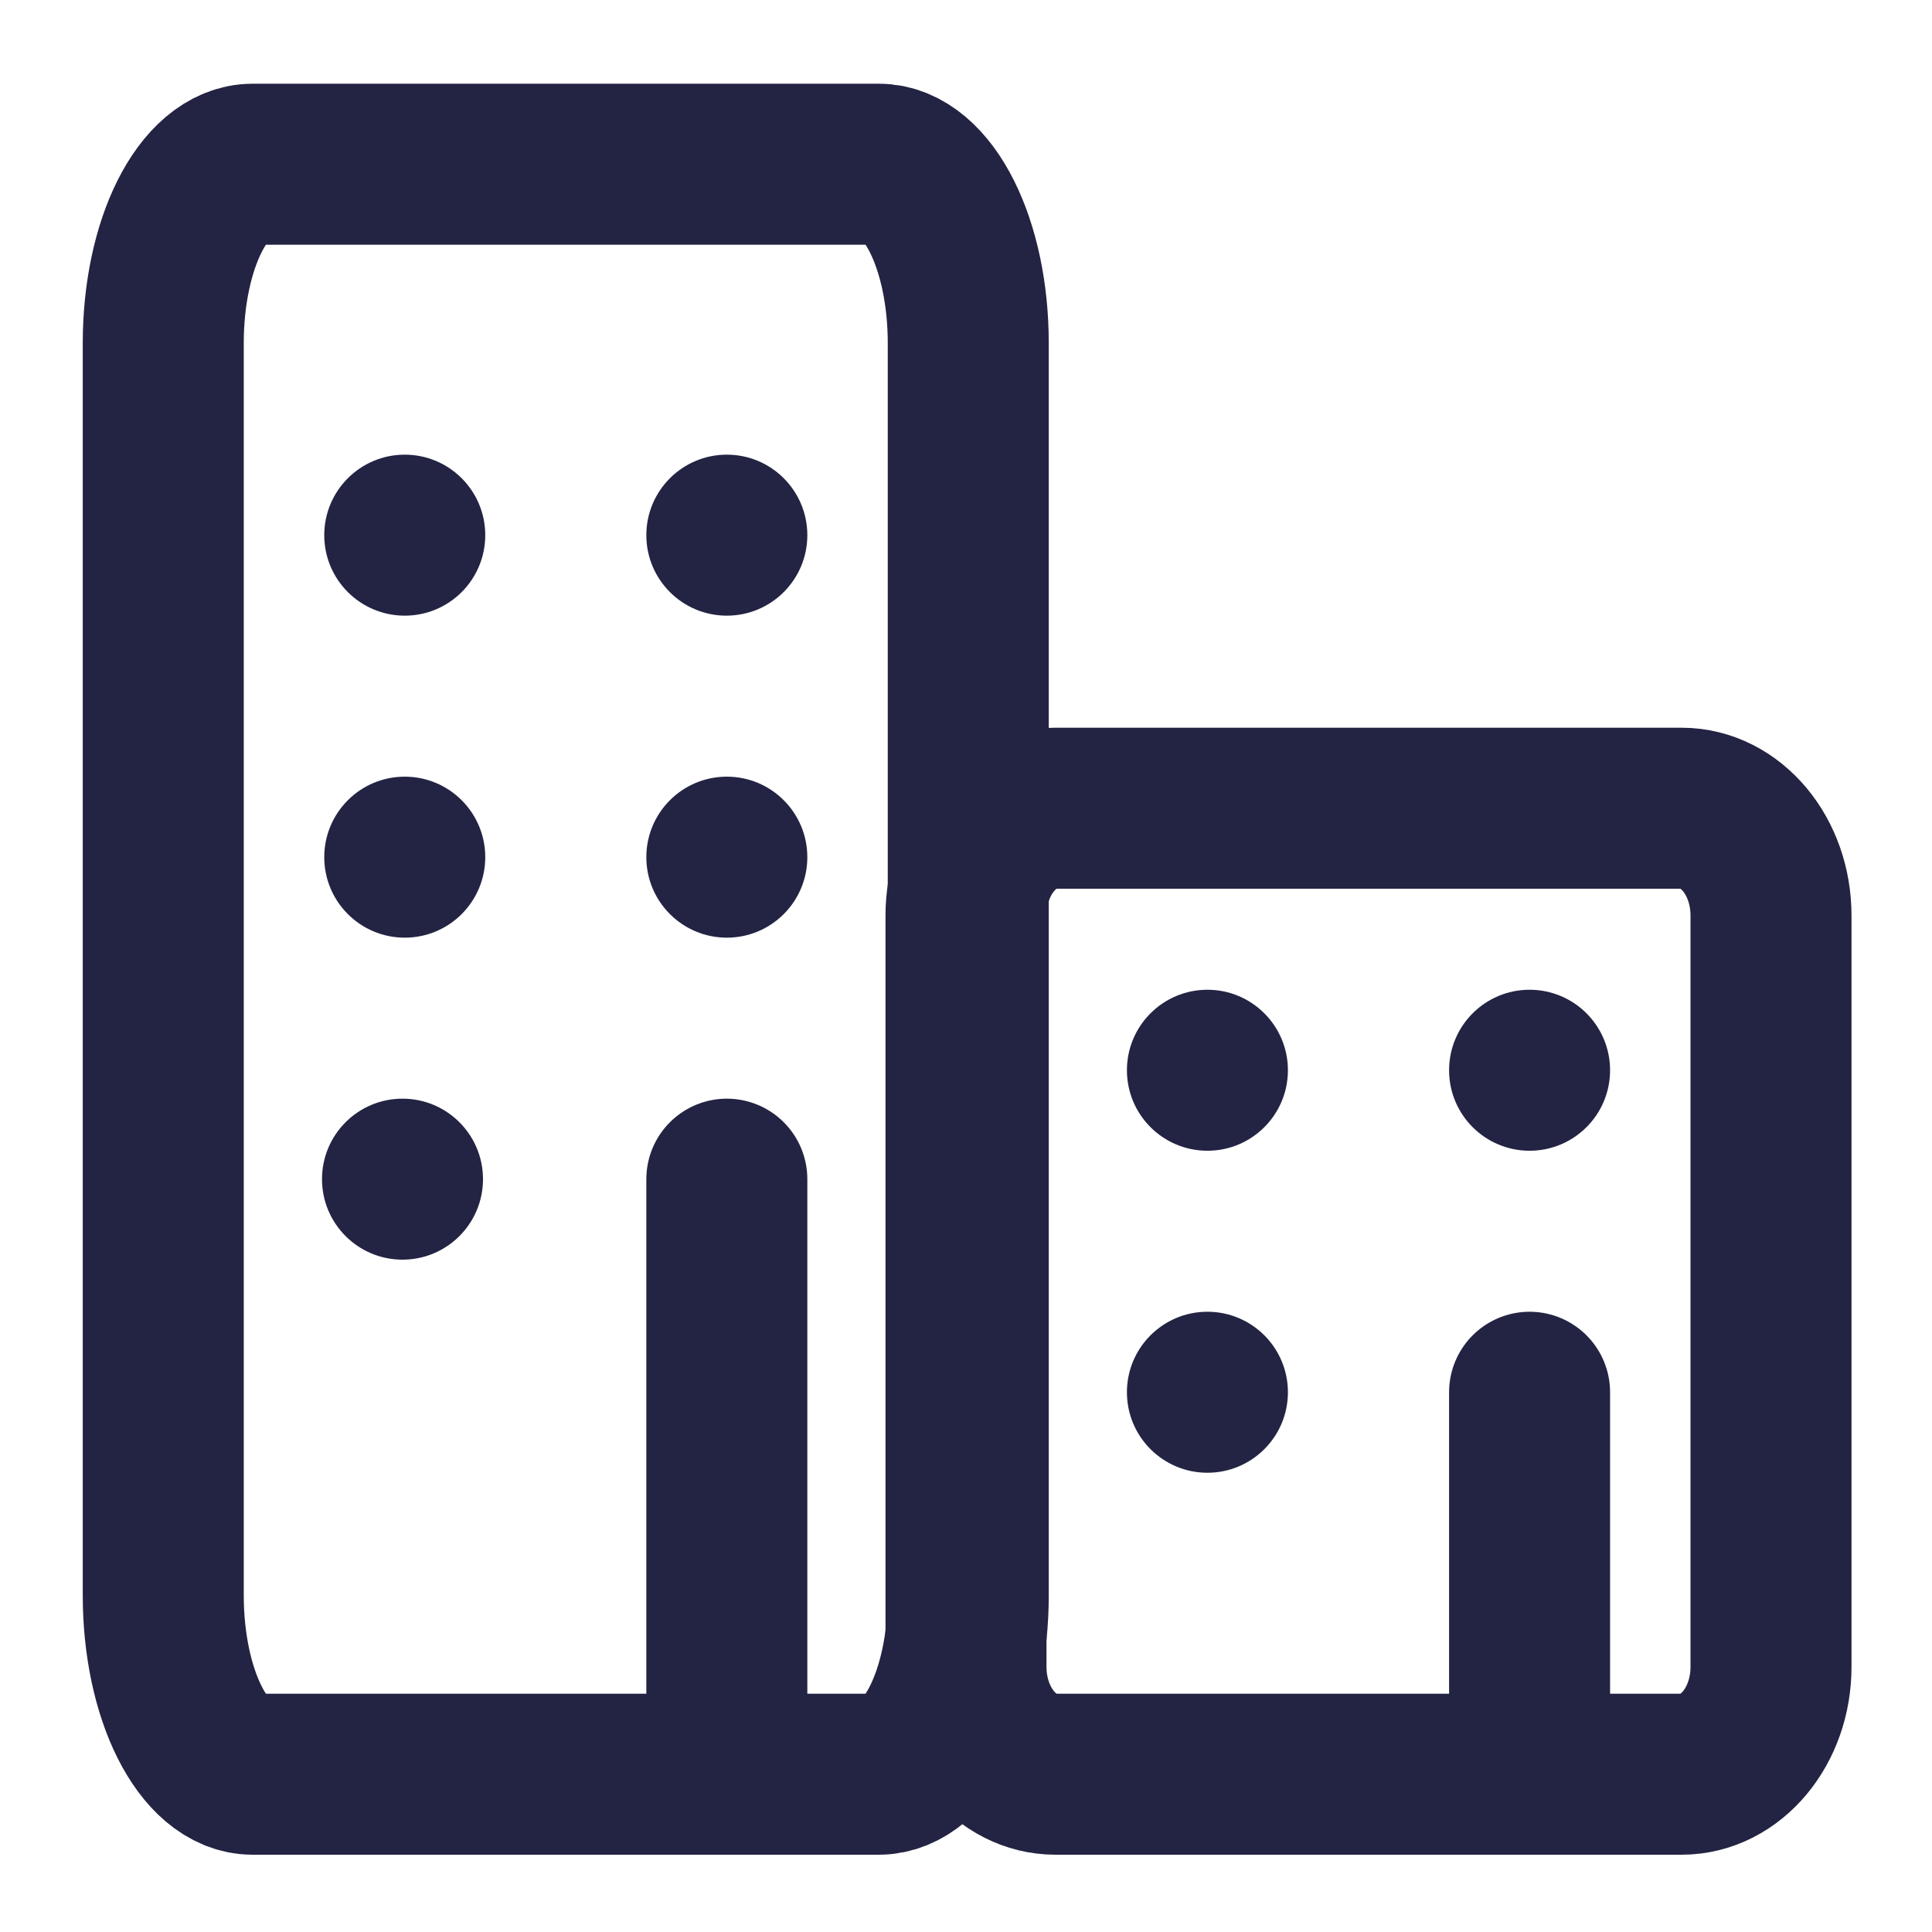 <svg width="24" height="24" viewBox="0 0 24 24" fill="none" xmlns="http://www.w3.org/2000/svg">
<path d="M10.917 2.04H3.139C2.525 2.04 2.028 3.035 2.028 4.262V19.818C2.028 21.045 2.525 22.04 3.139 22.04H10.917C11.53 22.04 12.028 21.045 12.028 19.818V4.262C12.028 3.035 11.53 2.04 10.917 2.04Z" stroke="#232443" stroke-width="2" stroke-linecap="round" stroke-linejoin="round"/>
<path d="M20.889 10.04H13.111C12.498 10.04 12 10.637 12 11.373V20.707C12 21.443 12.498 22.04 13.111 22.04H20.889C21.503 22.04 22 21.443 22 20.707V11.373C22 10.637 21.503 10.04 20.889 10.04Z" stroke="#232443" stroke-width="2" stroke-linecap="round" stroke-linejoin="round"/>
<circle cx="9.029" cy="10.648" r="1" fill="#232443"/>
<circle cx="5.028" cy="10.648" r="1" fill="#232443"/>
<circle cx="19.001" cy="13.295" r="1" fill="#232443"/>
<circle cx="14.999" cy="17.295" r="1" fill="#232443"/>
<circle cx="9.029" cy="6.648" r="1" fill="#232443"/>
<circle cx="5.028" cy="6.648" r="1" fill="#232443"/>
<circle cx="5" cy="14.648" r="1" fill="#232443"/>
<circle cx="14.999" cy="13.295" r="1" fill="#232443"/>
<line x1="9.029" y1="14.648" x2="9.029" y2="21.04" stroke="#232443" stroke-width="2" stroke-linecap="round"/>
<line x1="19.001" y1="17.295" x2="19.001" y2="21.04" stroke="#232443" stroke-width="2" stroke-linecap="round"/>
</svg>
